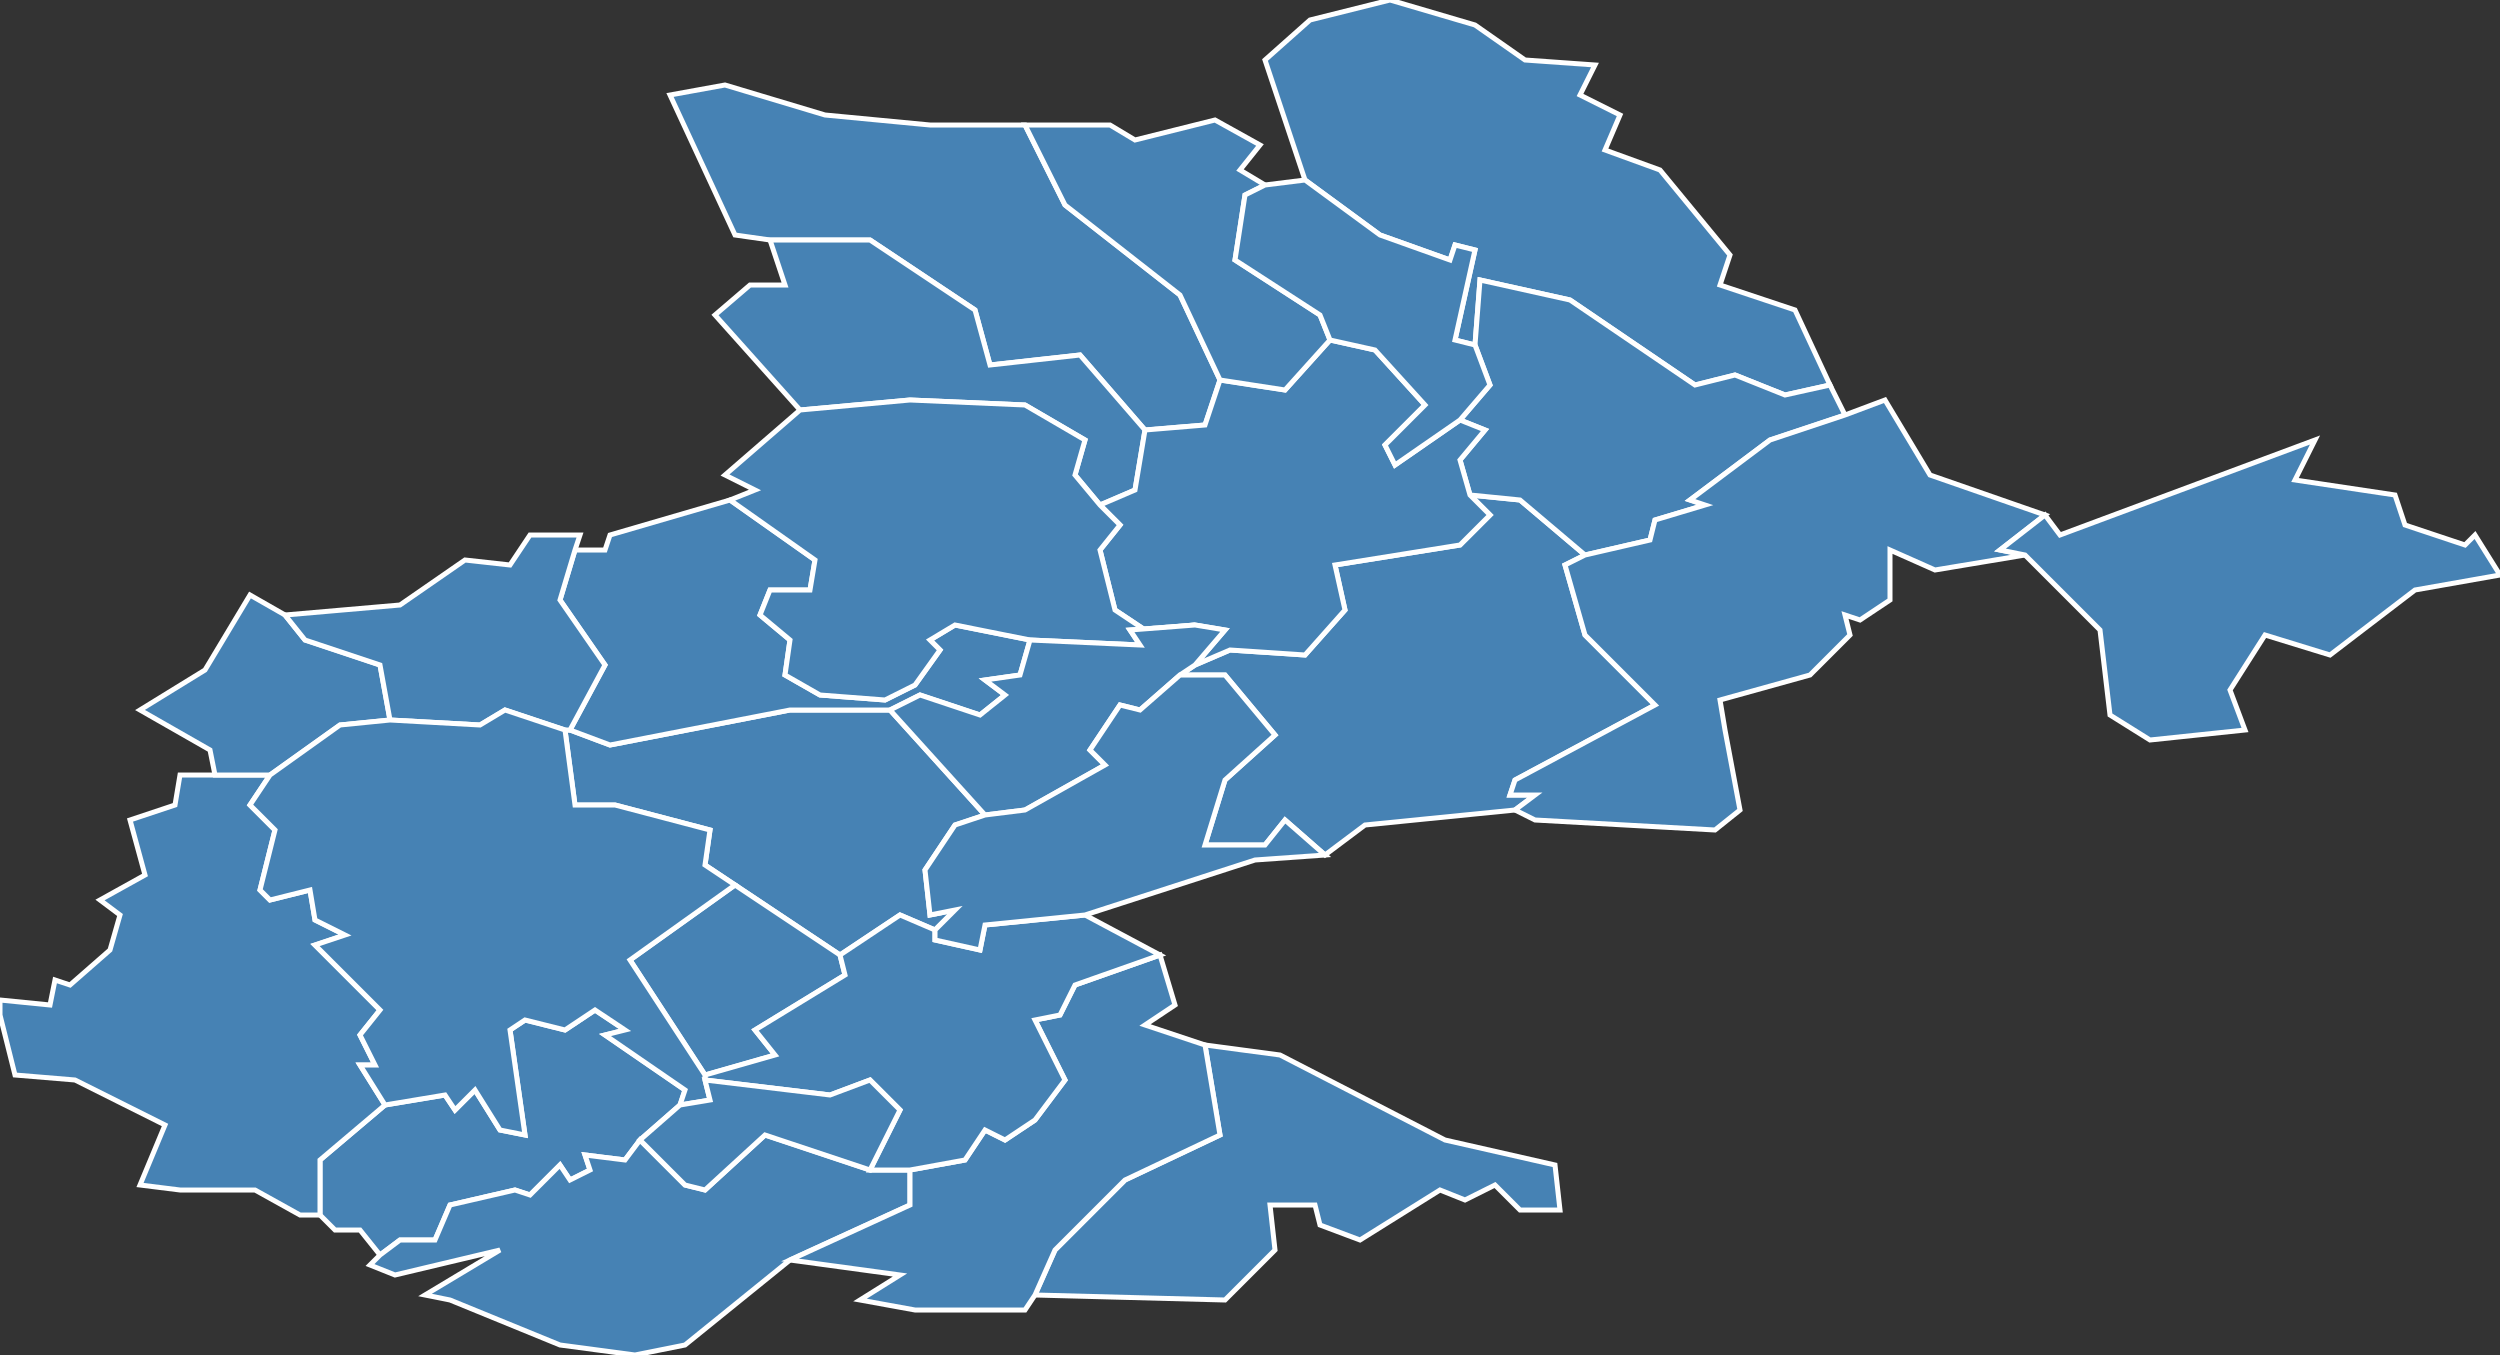 <?xml version="1.0" encoding="utf-8"?>
<svg version="1.1" id="svgmap" xmlns="http://www.w3.org/2000/svg" xmlns:xlink="http://www.w3.org/1999/xlink" x="0px" y="0px" width="100%" height="100%" viewBox="0 0 500 271">
<rect x="0" y="0" width="500" height="271" fill="#333333" stroke="none"/>
<polygon points="319,13 316,19 324,23 321,30 332,34 346,51 344,57 359,62 366,77 357,79 347,75 339,77 314,60 296,56 295,69 291,68 295,50 291,49 290,52 276,47 261,36 253,12 262,4 278,0 295,5 305,12 319,13" id="72020" class="commune" fill="steelblue" stroke-width="1" stroke="white" geotype="commune" geoname="Avezé" code_insee="72020" code_canton="7205"/><polygon points="64,243 64,232 77,221 89,219 91,222 95,218 100,226 105,227 102,206 105,204 113,206 119,202 125,206 121,207 137,218 136,221 128,228 125,232 117,231 118,234 114,236 112,233 106,239 103,238 90,241 87,248 80,248 76,251 72,246 67,246 64,243" id="72031" class="commune" fill="steelblue" stroke-width="1" stroke="white" geotype="commune" geoname="Beillé" code_insee="72031" code_canton="7205"/><polygon points="113,146 114,146 122,149 158,142 178,142 197,163 191,165 185,174 186,183 191,182 187,186 180,183 168,191 147,177 141,173 142,166 123,161 115,161 113,146" id="72038" class="commune" fill="steelblue" stroke-width="1" stroke="white" geotype="commune" geoname="Boëssé-le-Sec" code_insee="72038" code_canton="7205"/><polygon points="115,110 121,110 122,107 146,100 163,112 162,118 154,118 152,123 158,128 157,135 164,139 177,140 183,137 188,130 186,128 191,125 206,128 204,135 197,136 201,139 196,143 184,139 178,142 158,142 122,149 114,146 121,133 112,120 115,110" id="72040" class="commune" fill="steelblue" stroke-width="1" stroke="white" geotype="commune" geoname="Bosse" code_insee="72040" code_canton="7205"/><polygon points="311,233 312,242 304,242 299,237 293,240 288,238 272,248 264,245 263,241 254,241 255,250 245,260 207,259 211,250 225,236 244,227 241,209 256,211 289,228 311,233" id="72041" class="commune" fill="steelblue" stroke-width="1" stroke="white" geotype="commune" geoname="Bouër" code_insee="72041" code_canton="7205"/><polygon points="154,48 147,47 134,19 145,17 165,23 186,25 205,25 213,41 236,59 244,76 241,85 229,86 216,71 198,73 195,62 174,48 154,48" id="72062" class="commune" fill="steelblue" stroke-width="1" stroke="white" geotype="commune" geoname="Chapelle-du-Bois" code_insee="72062" code_canton="7205"/><polygon points="77,221 64,232 64,243 60,243 51,238 36,238 28,237 33,225 15,216 3,215 0,203 0,200 10,201 11,196 14,197 22,190 24,183 20,180 29,175 26,164 35,161 36,155 43,155 54,155 50,161 55,166 52,178 54,180 62,178 63,184 69,187 63,189 76,202 72,207 75,213 72,213 77,221" id="72067" class="commune" fill="steelblue" stroke-width="1" stroke="white" geotype="commune" geoname="Chapelle-Saint-Rémy" code_insee="72067" code_canton="7205"/><polygon points="236,135 239,133 246,130 261,131 269,122 267,113 292,109 298,103 294,99 304,100 317,111 313,113 317,127 331,141 303,156 302,159 307,159 303,162 273,165 265,171 257,164 253,169 241,169 245,156 255,147 245,135 236,135" id="72080" class="commune" fill="steelblue" stroke-width="1" stroke="white" geotype="commune" geoname="Cherré" code_insee="72080" code_canton="7205"/><polygon points="366,77 369,83 354,88 338,100 341,101 331,104 330,108 317,111 304,100 294,99 292,92 297,86 292,84 298,77 295,69 296,56 314,60 339,77 347,75 357,79 366,77" id="72081" class="commune" fill="steelblue" stroke-width="1" stroke="white" geotype="commune" geoname="Cherreau" code_insee="72081" code_canton="7205"/><polygon points="345,146 348,162 343,166 307,164 303,162 307,159 302,159 303,156 331,141 317,127 313,113 317,111 330,108 331,104 341,101 338,100 354,88 369,83 377,80 386,95 409,103 400,110 405,111 387,114 378,110 378,120 372,124 369,123 370,127 362,135 344,140 345,146" id="72093" class="commune" fill="steelblue" stroke-width="1" stroke="white" geotype="commune" geoname="Cormes" code_insee="72093" code_canton="7205"/><polygon points="154,48 174,48 195,62 198,73 216,71 229,86 227,98 220,101 215,95 217,88 205,81 182,80 160,82 143,63 150,57 157,57 154,48" id="72114" class="commune" fill="steelblue" stroke-width="1" stroke="white" geotype="commune" geoname="Dehault" code_insee="72114" code_canton="7205"/><polygon points="174,234 182,234 182,241 158,252 137,269 127,271 112,269 90,260 85,259 100,250 79,255 74,253 76,251 80,248 87,248 90,241 103,238 106,239 112,233 114,236 118,234 117,231 125,232 128,228 137,237 141,238 153,227 174,234" id="72122" class="commune" fill="steelblue" stroke-width="1" stroke="white" geotype="commune" geoname="Duneau" code_insee="72122" code_canton="7205"/><polygon points="239,133 245,126 239,125 229,126 223,122 220,110 224,105 220,101 227,98 229,86 241,85 244,76 257,78 266,68 275,70 285,81 277,89 279,93 292,84 297,86 292,92 294,99 298,103 292,109 267,113 269,122 261,131 246,130 239,133" id="72132" class="commune" fill="steelblue" stroke-width="1" stroke="white" geotype="commune" geoname="Ferté-Bernard" code_insee="72132" code_canton="7205"/><polygon points="205,262 183,262 172,260 180,255 158,252 182,241 182,234 193,232 197,226 201,228 207,224 213,216 207,204 212,203 215,197 232,191 235,201 229,205 241,209 244,227 225,236 211,250 207,259 205,262" id="72172" class="commune" fill="steelblue" stroke-width="1" stroke="white" geotype="commune" geoname="Luart" code_insee="72172" code_canton="7205"/><polygon points="205,25 222,25 227,28 243,24 252,29 248,34 253,37 249,39 247,52 264,63 266,68 257,78 244,76 236,59 213,41 205,25" id="72245" class="commune" fill="steelblue" stroke-width="1" stroke="white" geotype="commune" geoname="Préval" code_insee="72245" code_canton="7205"/><polygon points="28,142 41,134 50,119 57,123 61,128 76,133 78,144 68,145 54,155 43,155 42,150 28,142" id="72246" class="commune" fill="steelblue" stroke-width="1" stroke="white" geotype="commune" geoname="Prévelles" code_insee="72246" code_canton="7205"/><polygon points="146,100 151,98 145,95 160,82 182,80 205,81 217,88 215,95 220,101 224,105 220,110 223,122 229,126 239,125 226,126 228,129 206,128 191,125 186,128 188,130 183,137 177,140 164,139 157,135 158,128 152,123 154,118 162,118 163,112 146,100" id="72267" class="commune" fill="steelblue" stroke-width="1" stroke="white" geotype="commune" geoname="Saint-Aubin-des-Coudrais" code_insee="72267" code_canton="7205"/><polygon points="114,146 113,146 101,142 96,145 78,144 76,133 61,128 57,123 80,121 93,112 102,113 106,107 116,107 115,110 112,120 121,133 114,146" id="72277" class="commune" fill="steelblue" stroke-width="1" stroke="white" geotype="commune" geoname="Saint-Denis-des-Coudrais" code_insee="72277" code_canton="7205"/><polygon points="147,177 168,191 169,195 151,206 155,211 141,215 126,192 147,177" id="72288" class="commune" fill="steelblue" stroke-width="1" stroke="white" geotype="commune" geoname="Saint-Hilaire-le-Lierru" code_insee="72288" code_canton="7205"/><polygon points="239,133 236,135 228,142 224,141 218,150 221,153 205,162 197,163 178,142 184,139 196,143 201,139 197,136 204,135 206,128 228,129 226,126 239,125 245,126 239,133" id="72302" class="commune" fill="steelblue" stroke-width="1" stroke="white" geotype="commune" geoname="Saint-Martin-des-Monts" code_insee="72302" code_canton="7205"/><polygon points="182,234 174,234 180,222 174,216 166,219 141,216 141,215 155,211 151,206 169,195 168,191 180,183 187,186 187,188 196,190 197,185 217,183 232,191 215,197 212,203 207,204 213,216 207,224 201,228 197,226 193,232 182,234" id="72331" class="commune" fill="steelblue" stroke-width="1" stroke="white" geotype="commune" geoname="Sceaux-sur-Huisne" code_insee="72331" code_canton="7205"/><polygon points="253,37 261,36 276,47 290,52 291,49 295,50 291,68 295,69 298,77 292,84 279,93 277,89 285,81 275,70 266,68 264,63 247,52 249,39 253,37" id="72342" class="commune" fill="steelblue" stroke-width="1" stroke="white" geotype="commune" geoname="Souvigné-sur-Même" code_insee="72342" code_canton="7205"/><polygon points="463,88 459,96 479,99 481,105 493,109 495,107 500,115 483,118 466,131 453,127 446,138 449,146 430,148 422,143 420,126 405,111 400,110 409,103 412,107 463,88" id="72353" class="commune" fill="steelblue" stroke-width="1" stroke="white" geotype="commune" geoname="Théligny" code_insee="72353" code_canton="7205"/><polygon points="136,221 137,218 121,207 125,206 119,202 113,206 105,204 102,206 105,227 100,226 95,218 91,222 89,219 77,221 72,213 75,213 72,207 76,202 63,189 69,187 63,184 62,178 54,180 52,178 55,166 50,161 54,155 68,145 78,144 96,145 101,142 113,146 115,161 123,161 142,166 141,173 147,177 126,192 141,215 141,216 142,220 136,221" id="72363" class="commune" fill="steelblue" stroke-width="1" stroke="white" geotype="commune" geoname="Tuffé" code_insee="72363" code_canton="7205"/><polygon points="217,183 197,185 196,190 187,188 187,186 191,182 186,183 185,174 191,165 197,163 205,162 221,153 218,150 224,141 228,142 236,135 245,135 255,147 245,156 241,169 253,169 257,164 265,171 251,172 217,183" id="72375" class="commune" fill="steelblue" stroke-width="1" stroke="white" geotype="commune" geoname="Villaines-la-Gonais" code_insee="72375" code_canton="7205"/><polygon points="128,228 136,221 142,220 141,216 166,219 174,216 180,222 174,234 153,227 141,238 137,237 128,228" id="72383" class="commune" fill="steelblue" stroke-width="1" stroke="white" geotype="commune" geoname="Vouvray-sur-Huisne" code_insee="72383" code_canton="7205"/></svg>